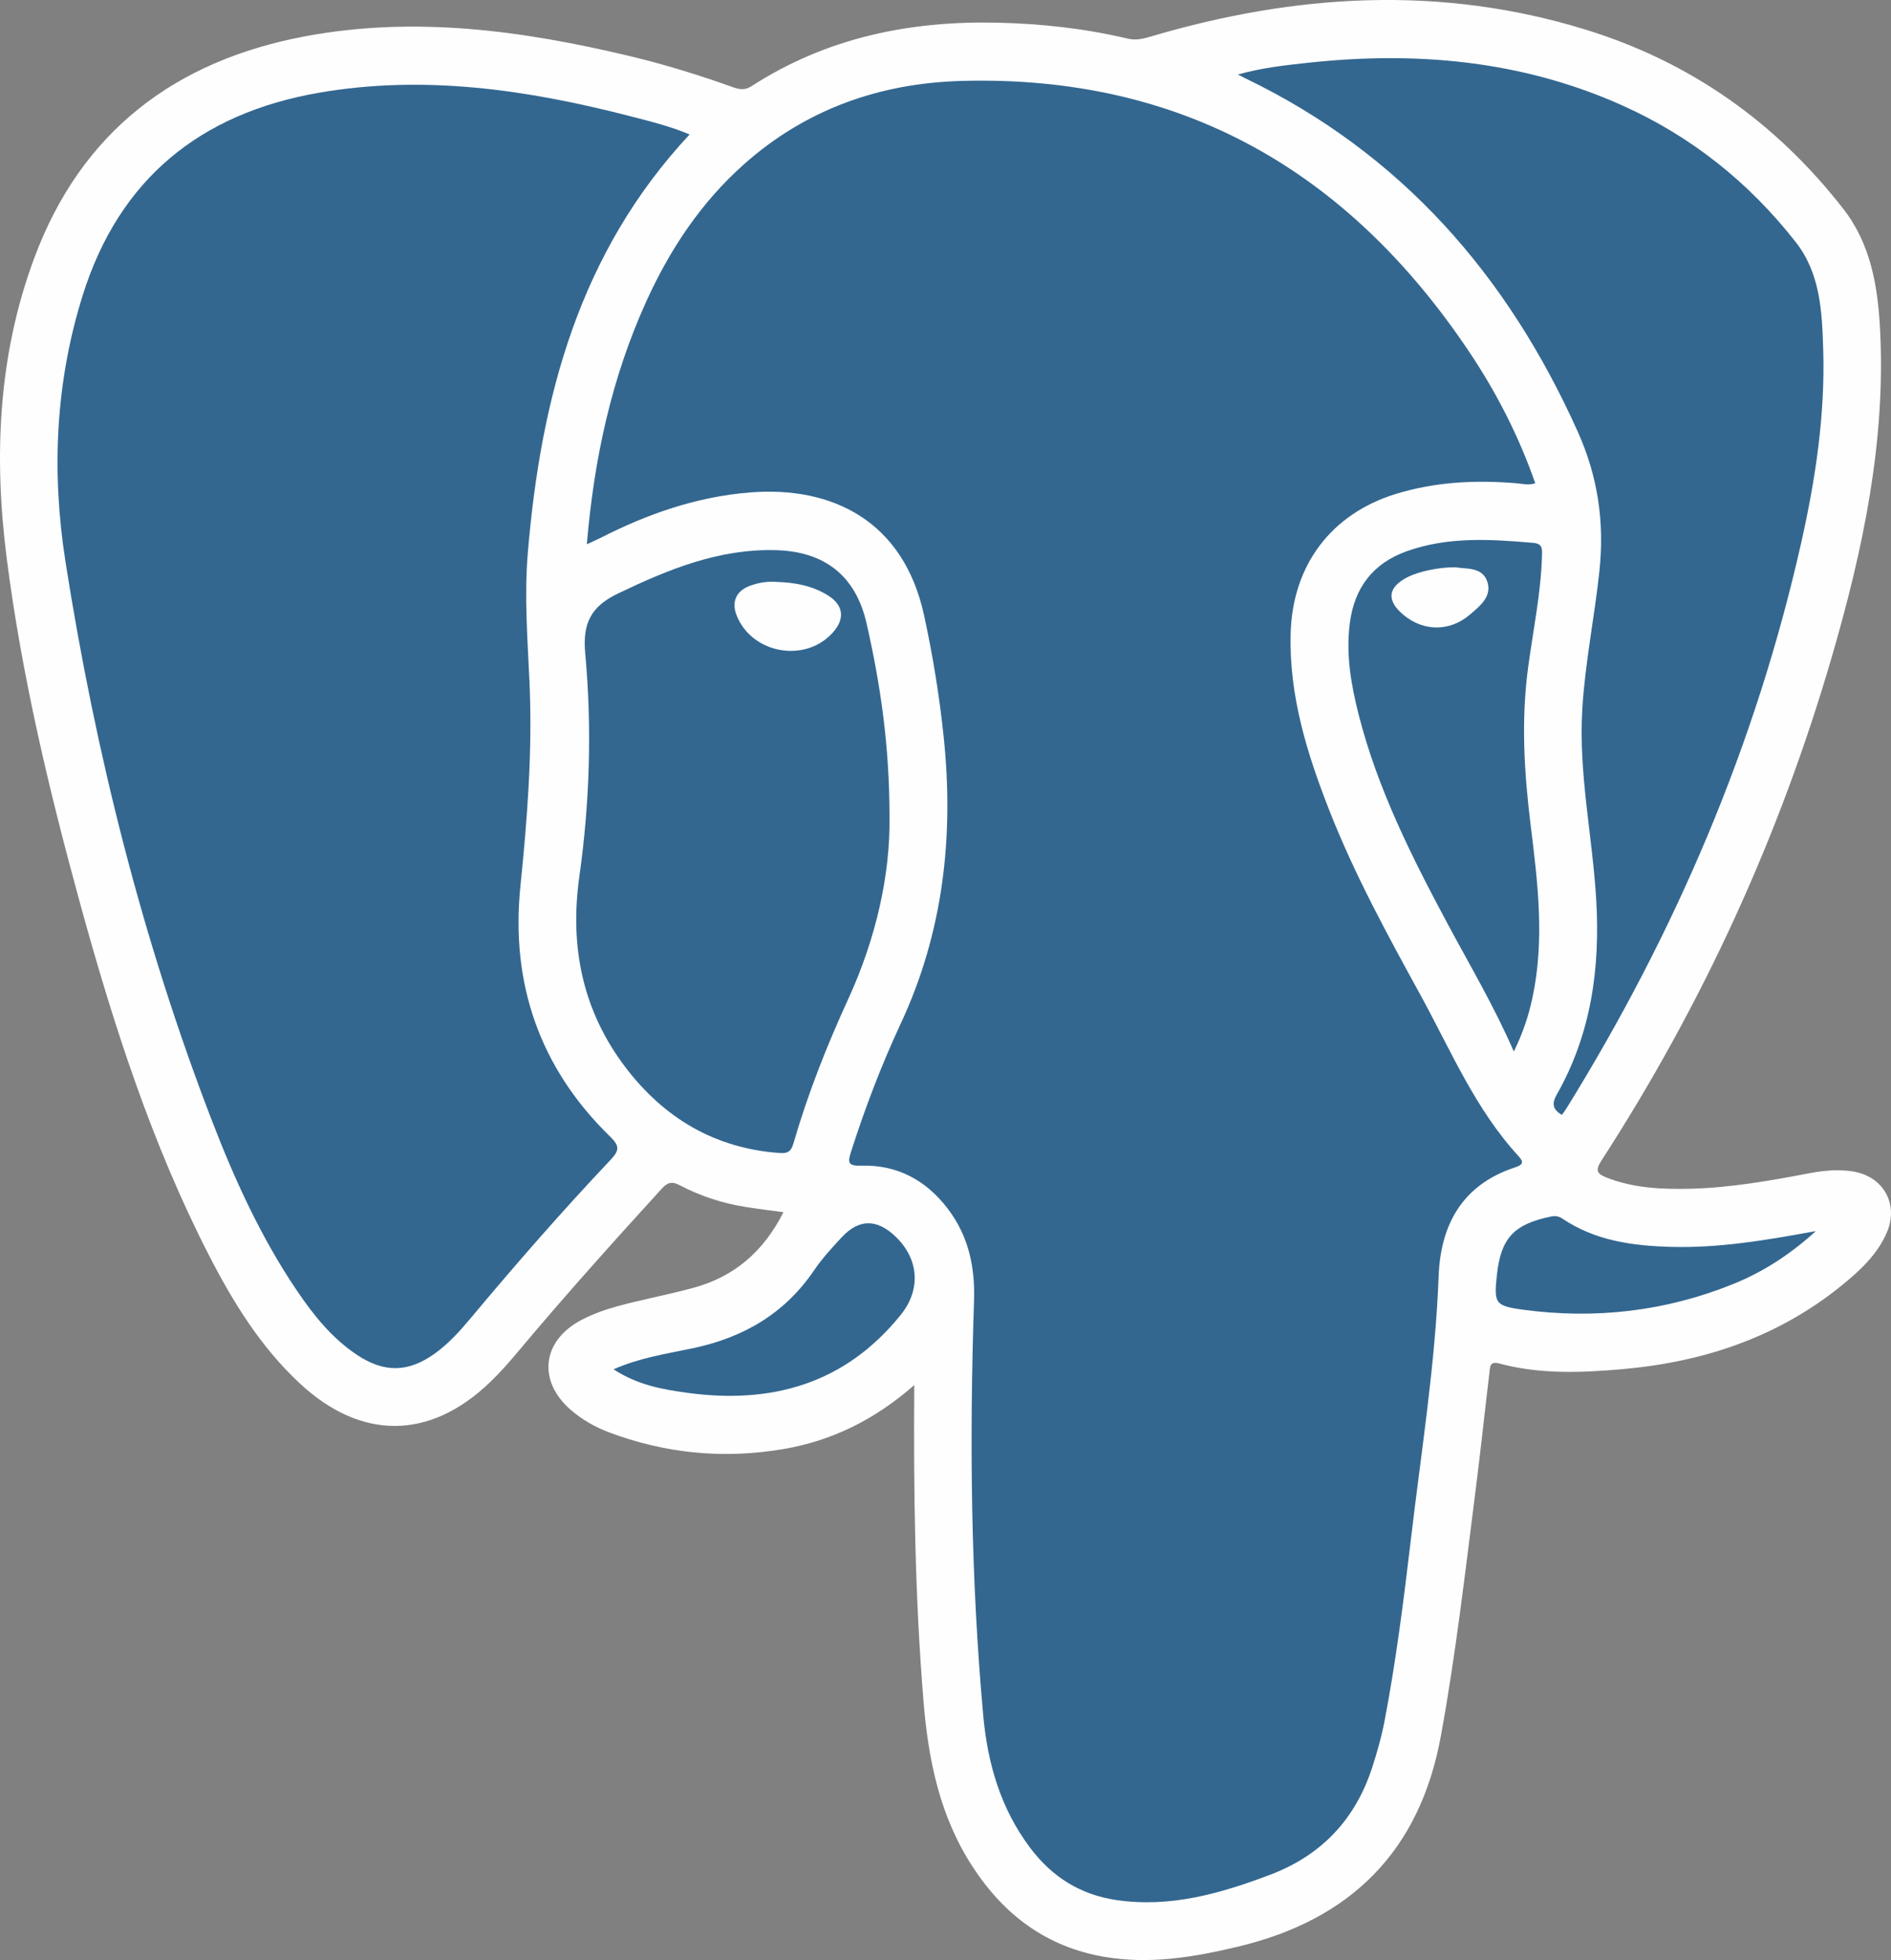 <?xml version="1.0" encoding="UTF-8"?><svg id="Layer_2" xmlns="http://www.w3.org/2000/svg" viewBox="0 0 68.835 71.343"><rect x="0" y="0" width="68.835" height="71.343" fill="#808080" stroke="none"/><defs><style>.cls-1{fill:#004481;}.cls-2{fill:#336790;}.cls-3{fill:#fefefe;}</style></defs><g id="Layer_1-2"><g><path d="M32.199,5.735c-.041,.091-.082,.027-.123,0h.123Z"/><path d="M34.404,35.65c.014,.019,.029,.039,.043,.058-.014,.001-.029,.002-.043,.003,0-.02,0-.041,0-.061Z"/><path class="cls-1" d="M34.452,35.717c-.018-.024-.036-.047-.053-.071,.018,.024,.036,.047,.053,.071Z"/><path class="cls-3" d="M33.282,50.412c-1.439,1.266-3.005,2.034-4.781,2.334-2.162,.366-4.278,.162-6.333-.612-.501-.189-.964-.453-1.372-.8-1.24-1.057-1.075-2.533,.369-3.29,.833-.436,1.749-.615,2.654-.825,.48-.111,.962-.218,1.438-.349,1.464-.404,2.527-1.298,3.261-2.747-.458-.063-.905-.117-1.349-.187-.85-.133-1.663-.395-2.422-.794-.295-.155-.448-.106-.664,.13-1.769,1.939-3.522,3.892-5.208,5.904-.329,.393-.669,.781-1.039,1.136-2.197,2.11-4.698,2.118-6.932,.033-1.425-1.33-2.429-2.961-3.307-4.674-2.078-4.054-3.465-8.365-4.668-12.739C1.788,28.776,.788,24.581,.242,20.301c-.472-3.695-.311-7.374,1.005-10.909C2.955,4.801,6.356,2.212,11.105,1.322c3.989-.748,7.912-.212,11.803,.716,1.273,.304,2.525,.69,3.757,1.131,.248,.089,.448,.125,.691-.032,2.728-1.763,5.751-2.385,8.957-2.311,1.602,.037,3.185,.211,4.744,.581,.292,.069,.553,.006,.833-.077,5.251-1.553,10.531-1.884,15.828-.252,3.817,1.176,6.94,3.386,9.388,6.535,1.001,1.287,1.252,2.834,1.332,4.401,.209,4.079-.629,8.016-1.758,11.896-1.898,6.525-4.703,12.644-8.397,18.351-.224,.346-.137,.469,.189,.597,.977,.386,1.999,.434,3.03,.411,1.469-.033,2.91-.289,4.348-.563,.526-.1,1.054-.152,1.587-.069,1.132,.177,1.7,1.207,1.233,2.255-.342,.769-.94,1.33-1.574,1.851-2.343,1.922-5.075,2.834-8.059,3.094-1.502,.131-3,.187-4.475-.211-.346-.093-.323,.155-.347,.35-.169,1.415-.319,2.833-.499,4.247-.382,2.996-.723,5.999-1.268,8.972-.764,4.174-3.265,6.671-7.36,7.654-1.601,.384-3.202,.656-4.85,.383-2.119-.351-3.68-1.513-4.837-3.291-1.188-1.825-1.606-3.864-1.782-5.989-.313-3.795-.367-7.597-.339-11.539Z"/><path class="cls-2" d="M21.362,19.811c.264-3.134,.903-6.065,2.166-8.845,.858-1.89,1.986-3.59,3.545-4.979,2.256-2.011,4.948-2.958,7.922-3.041,8.009-.224,14.07,3.277,18.474,9.842,.997,1.485,1.811,3.07,2.417,4.801-.241,.083-.458,.02-.672,.002-1.49-.126-2.962-.056-4.402,.387-2.365,.728-3.767,2.605-3.831,5.086-.058,2.275,.603,4.388,1.421,6.465,.913,2.32,2.107,4.503,3.303,6.684,1.103,2.011,1.991,4.153,3.574,5.871,.22,.239,.123,.324-.136,.409-1.908,.627-2.705,2.078-2.775,3.958-.12,3.198-.629,6.351-1.003,9.52-.263,2.226-.542,4.45-.962,6.653-.11,.576-.271,1.146-.452,1.704-.611,1.891-1.85,3.203-3.709,3.907-1.806,.684-3.642,1.214-5.612,.922-1.311-.194-2.341-.848-3.13-1.898-1.073-1.427-1.549-3.06-1.709-4.818-.457-5.028-.501-10.065-.335-15.106,.04-1.225-.202-2.341-.943-3.323-.794-1.052-1.852-1.627-3.183-1.584-.487,.015-.468-.138-.349-.512,.509-1.593,1.105-3.152,1.811-4.668,1.545-3.316,1.935-6.801,1.561-10.407-.155-1.495-.396-2.973-.715-4.441-.747-3.446-3.351-4.718-6.349-4.475-1.921,.156-3.707,.775-5.414,1.646-.133,.068-.27,.126-.513,.239Z"/><path class="cls-2" d="M25.103,4.894c-4.021,4.305-5.418,9.584-5.89,15.232-.131,1.565-.011,3.117,.06,4.673,.114,2.497-.075,4.972-.329,7.456-.361,3.528,.694,6.612,3.262,9.112,.334,.326,.359,.489,.031,.837-1.764,1.866-3.454,3.8-5.1,5.771-.391,.468-.798,.921-1.295,1.281-.97,.703-1.851,.722-2.849,.058-.905-.602-1.571-1.433-2.171-2.317-1.308-1.929-2.272-4.038-3.106-6.202-2.536-6.582-4.24-13.389-5.332-20.346-.513-3.265-.37-6.526,.628-9.705,1.328-4.229,4.277-6.616,8.584-7.366,3.844-.669,7.611-.111,11.339,.85,.728,.188,1.462,.368,2.169,.667Z"/><path class="cls-2" d="M45.06,2.713c.872-.246,1.701-.335,2.526-.425,3.938-.43,7.778-.096,11.438,1.536,2.532,1.129,4.639,2.813,6.345,4.99,.897,1.145,.956,2.541,.998,3.907,.074,2.388-.284,4.741-.807,7.061-1.654,7.348-4.583,14.173-8.542,20.566-.048,.078-.105,.15-.162,.232-.339-.197-.377-.407-.184-.746,1.251-2.207,1.581-4.599,1.432-7.097-.138-2.313-.647-4.597-.506-6.93,.102-1.691,.446-3.35,.624-5.032,.187-1.768-.057-3.428-.784-5.05-2.552-5.696-6.424-10.138-12.112-12.877-.066-.032-.132-.067-.265-.135Z"/><path class="cls-2" d="M32.378,29.704c.037,2.096-.479,4.431-1.5,6.657-.785,1.709-1.474,3.455-1.997,5.262-.093,.323-.244,.364-.521,.343-2.348-.173-4.189-1.274-5.591-3.116-1.569-2.061-2.038-4.407-1.68-6.947,.381-2.702,.462-5.422,.213-8.133-.1-1.09,.217-1.7,1.194-2.168,1.833-.878,3.679-1.637,5.759-1.577,1.769,.051,2.896,.937,3.289,2.664,.497,2.189,.833,4.404,.835,7.015Z"/><path class="cls-2" d="M55.105,38.273c-.724-1.661-1.586-3.11-2.381-4.595-1.318-2.459-2.576-4.947-3.268-7.672-.276-1.088-.467-2.185-.321-3.322,.167-1.297,.847-2.18,2.064-2.617,1.506-.541,3.064-.442,4.621-.307,.338,.029,.317,.233,.31,.474-.039,1.372-.324,2.713-.505,4.066-.258,1.921-.144,3.825,.093,5.735,.26,2.093,.516,4.19,.063,6.291-.136,.632-.332,1.244-.675,1.948Z"/><path class="cls-2" d="M22.333,49.84c.989-.432,1.949-.568,2.884-.765,1.849-.391,3.352-1.263,4.424-2.848,.286-.422,.639-.802,.986-1.179,.632-.687,1.287-.693,1.969-.042,.857,.818,.934,1.931,.197,2.847-2.023,2.513-4.694,3.266-7.784,2.842-.898-.123-1.797-.282-2.676-.855Z"/><path class="cls-2" d="M66.101,44.808c-.956,.87-1.934,1.492-3.005,1.926-2.46,.996-5.026,1.293-7.656,.937-1.02-.138-1.061-.233-.952-1.254,.144-1.348,.613-1.855,1.959-2.135,.163-.034,.289-.019,.426,.074,1.201,.809,2.567,.991,3.967,1.028,1.735,.046,3.437-.239,5.261-.575Z"/><path class="cls-3" d="M28.282,21.182c.652,.02,1.284,.135,1.847,.484,.585,.362,.639,.863,.173,1.373-1.012,1.109-2.954,.745-3.493-.654-.183-.474-.016-.866,.467-1.054,.321-.125,.659-.177,1.007-.15Z"/><path class="cls-3" d="M52.973,20.646c.383,.074,.971-.024,1.161,.509,.197,.551-.269,.912-.64,1.226-.727,.615-1.674,.602-2.394,.01-.644-.531-.593-1.016,.147-1.389,.395-.2,1.141-.36,1.726-.354Z"/></g></g></svg>